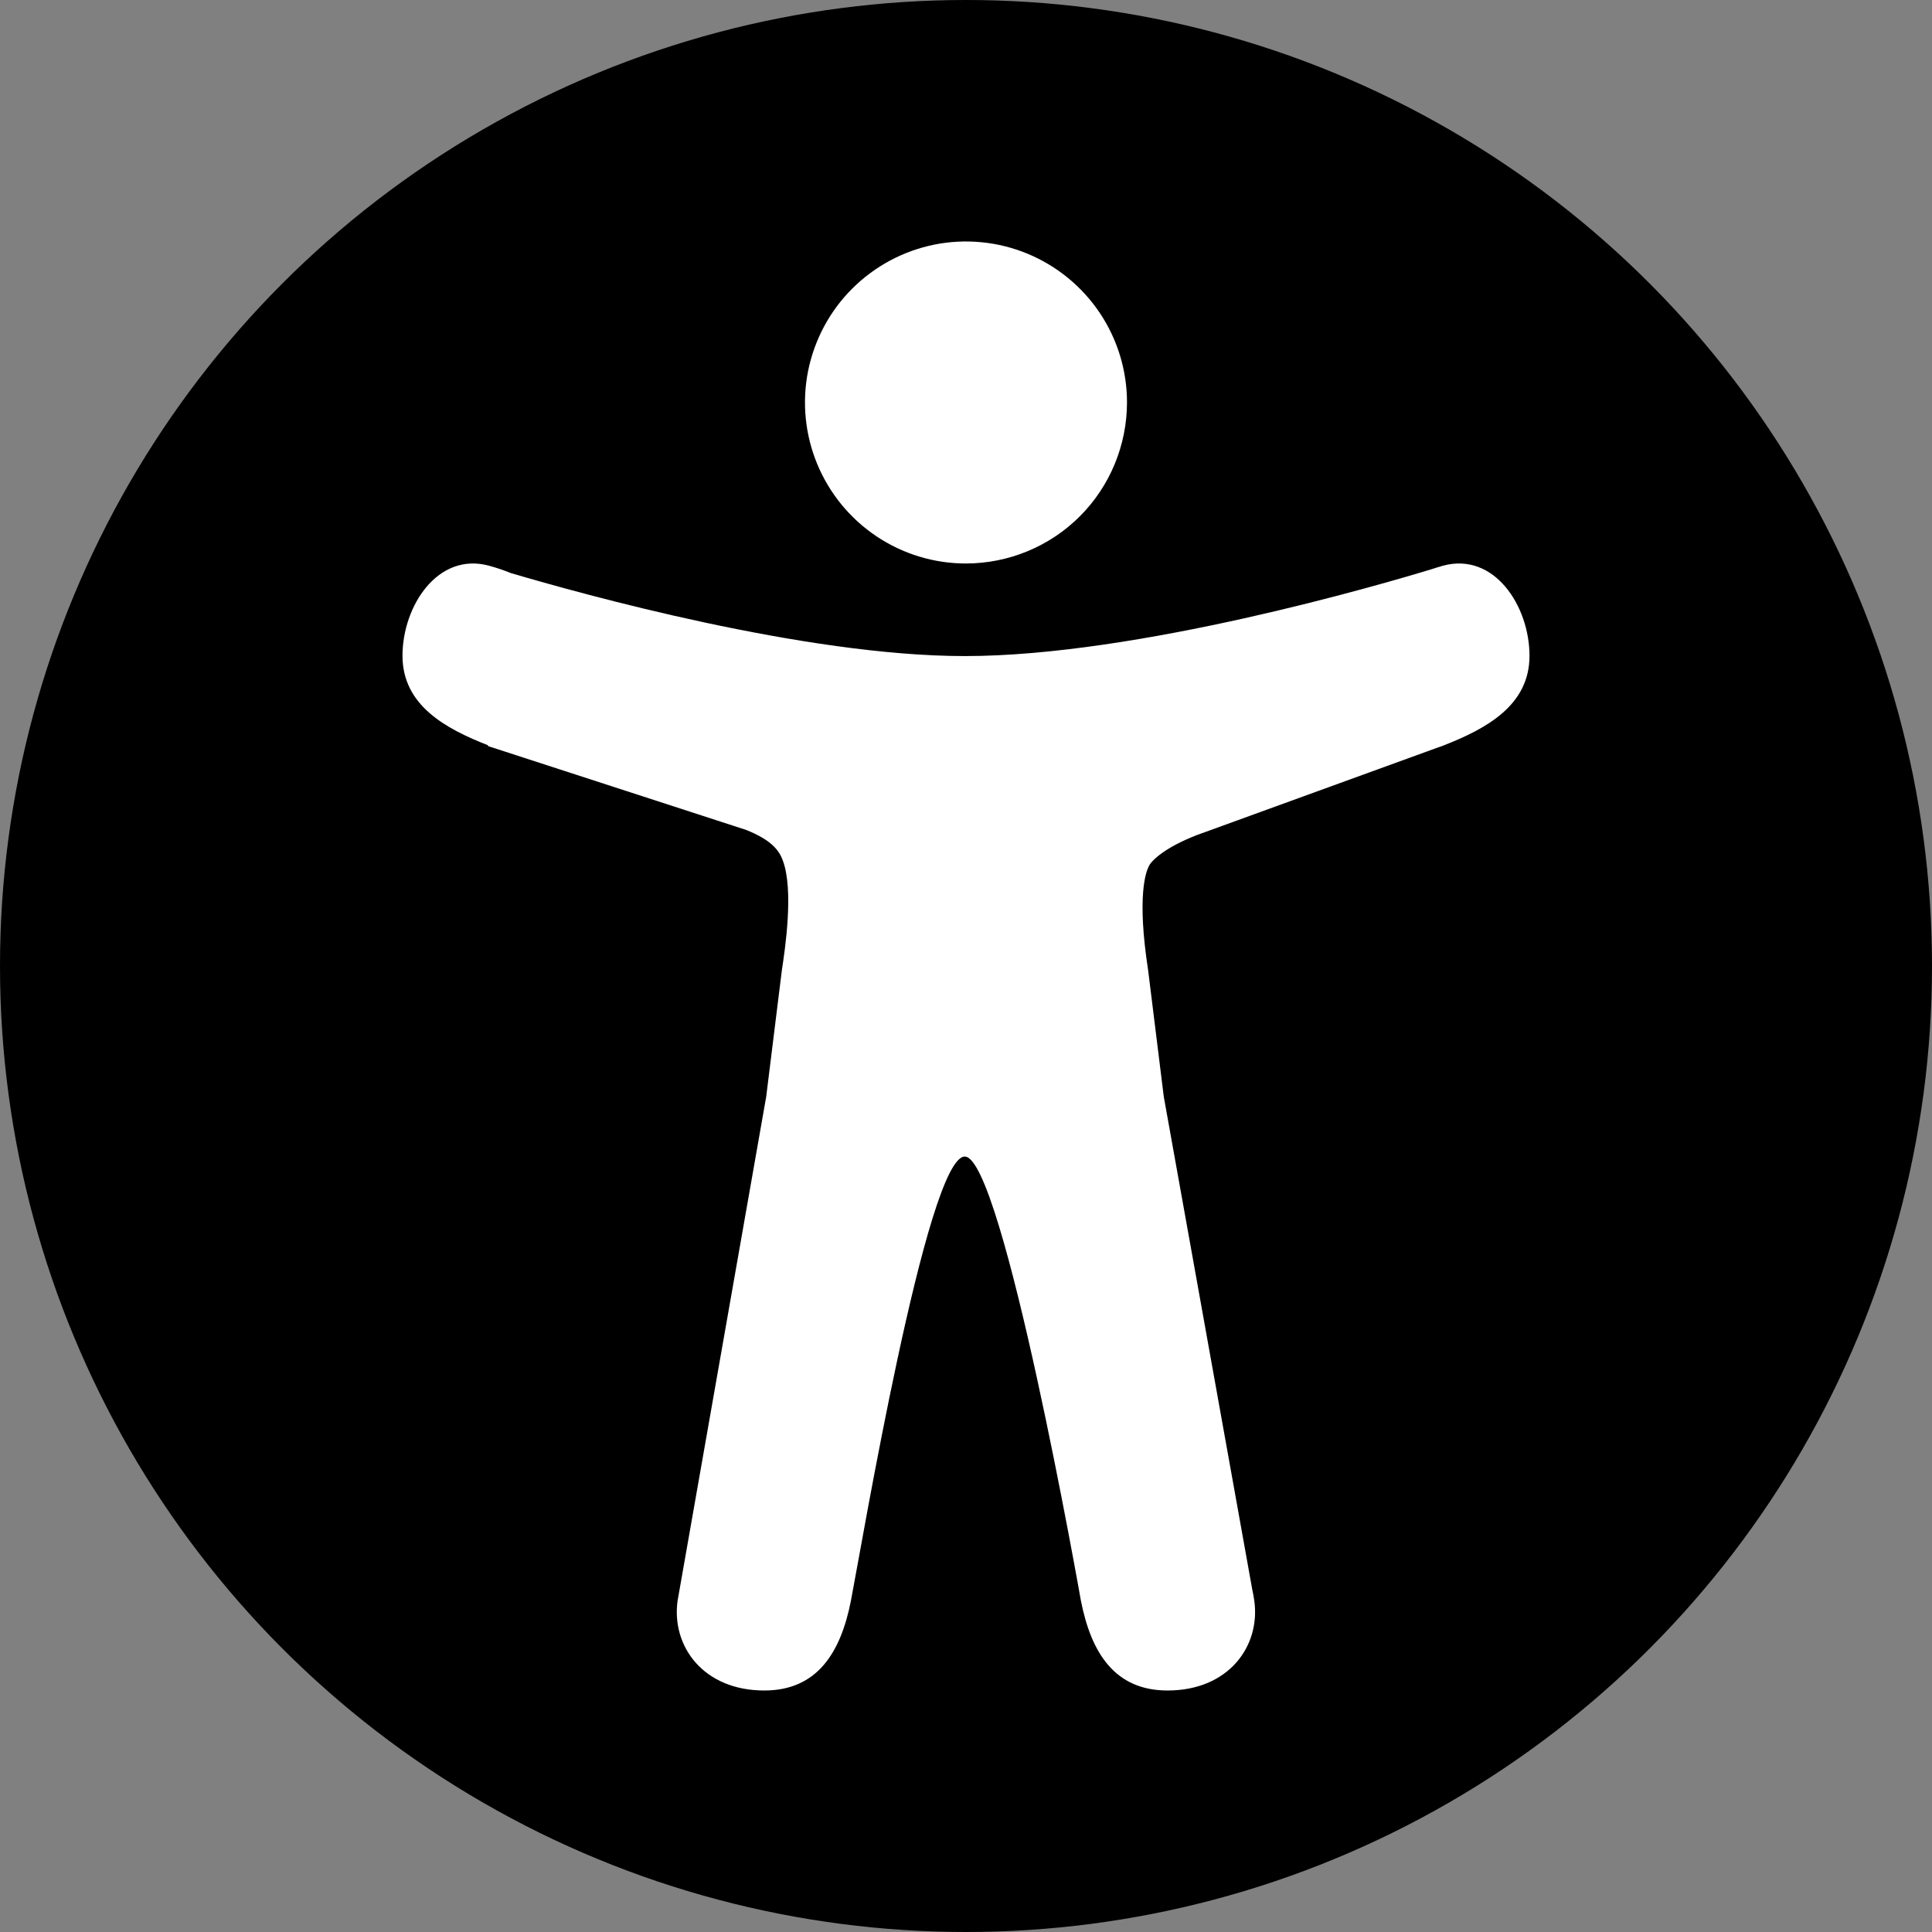 <svg width="24" height="24" viewBox="0 0 24 24" fill="none" xmlns="http://www.w3.org/2000/svg">
<rect x="0" y="0" width="24" height="24" fill="#808080" stroke="none"/>
<circle cx="12" cy="12" r="12" fill="currentColor"/>
<path d="M12 7C11.604 7 11.218 6.883 10.889 6.663C10.56 6.443 10.304 6.131 10.152 5.765C10.001 5.4 9.961 4.998 10.038 4.61C10.116 4.222 10.306 3.865 10.586 3.586C10.866 3.306 11.222 3.116 11.61 3.038C11.998 2.961 12.4 3.001 12.765 3.152C13.131 3.304 13.443 3.56 13.663 3.889C13.883 4.218 14 4.604 14 5C13.999 5.53 13.789 6.039 13.414 6.414C13.039 6.789 12.53 6.999 12 7Z" fill="white"/>
<path d="M17.923 7.028L17.908 7.032L17.894 7.037C17.86 7.046 17.827 7.057 17.793 7.068C17.167 7.259 14.127 8.15 11.986 8.15C9.995 8.15 7.231 7.38 6.346 7.119C6.258 7.083 6.168 7.053 6.077 7.028C5.438 6.853 5 7.529 5 8.146C5 8.758 5.528 9.049 6.062 9.258V9.268L9.267 10.309C9.594 10.439 9.681 10.572 9.724 10.688C9.863 11.059 9.752 11.793 9.713 12.049L9.518 13.624L8.434 19.79C8.431 19.807 8.428 19.824 8.425 19.842L8.417 19.886C8.339 20.451 8.738 21 9.494 21C10.154 21 10.445 20.526 10.571 19.882C10.697 19.238 11.514 14.367 11.985 14.367C12.456 14.367 13.427 19.882 13.427 19.882C13.553 20.526 13.844 21 14.504 21C15.262 21 15.661 20.449 15.581 19.882C15.574 19.834 15.565 19.787 15.555 19.74L14.457 13.624L14.262 12.049C14.121 11.132 14.234 10.829 14.273 10.758C14.274 10.756 14.275 10.755 14.275 10.753C14.312 10.683 14.477 10.526 14.864 10.375L17.869 9.283C17.887 9.278 17.905 9.271 17.923 9.264C18.462 9.054 19 8.764 19 8.147C19 7.53 18.563 6.853 17.923 7.028Z" fill="white"/>
</svg>
